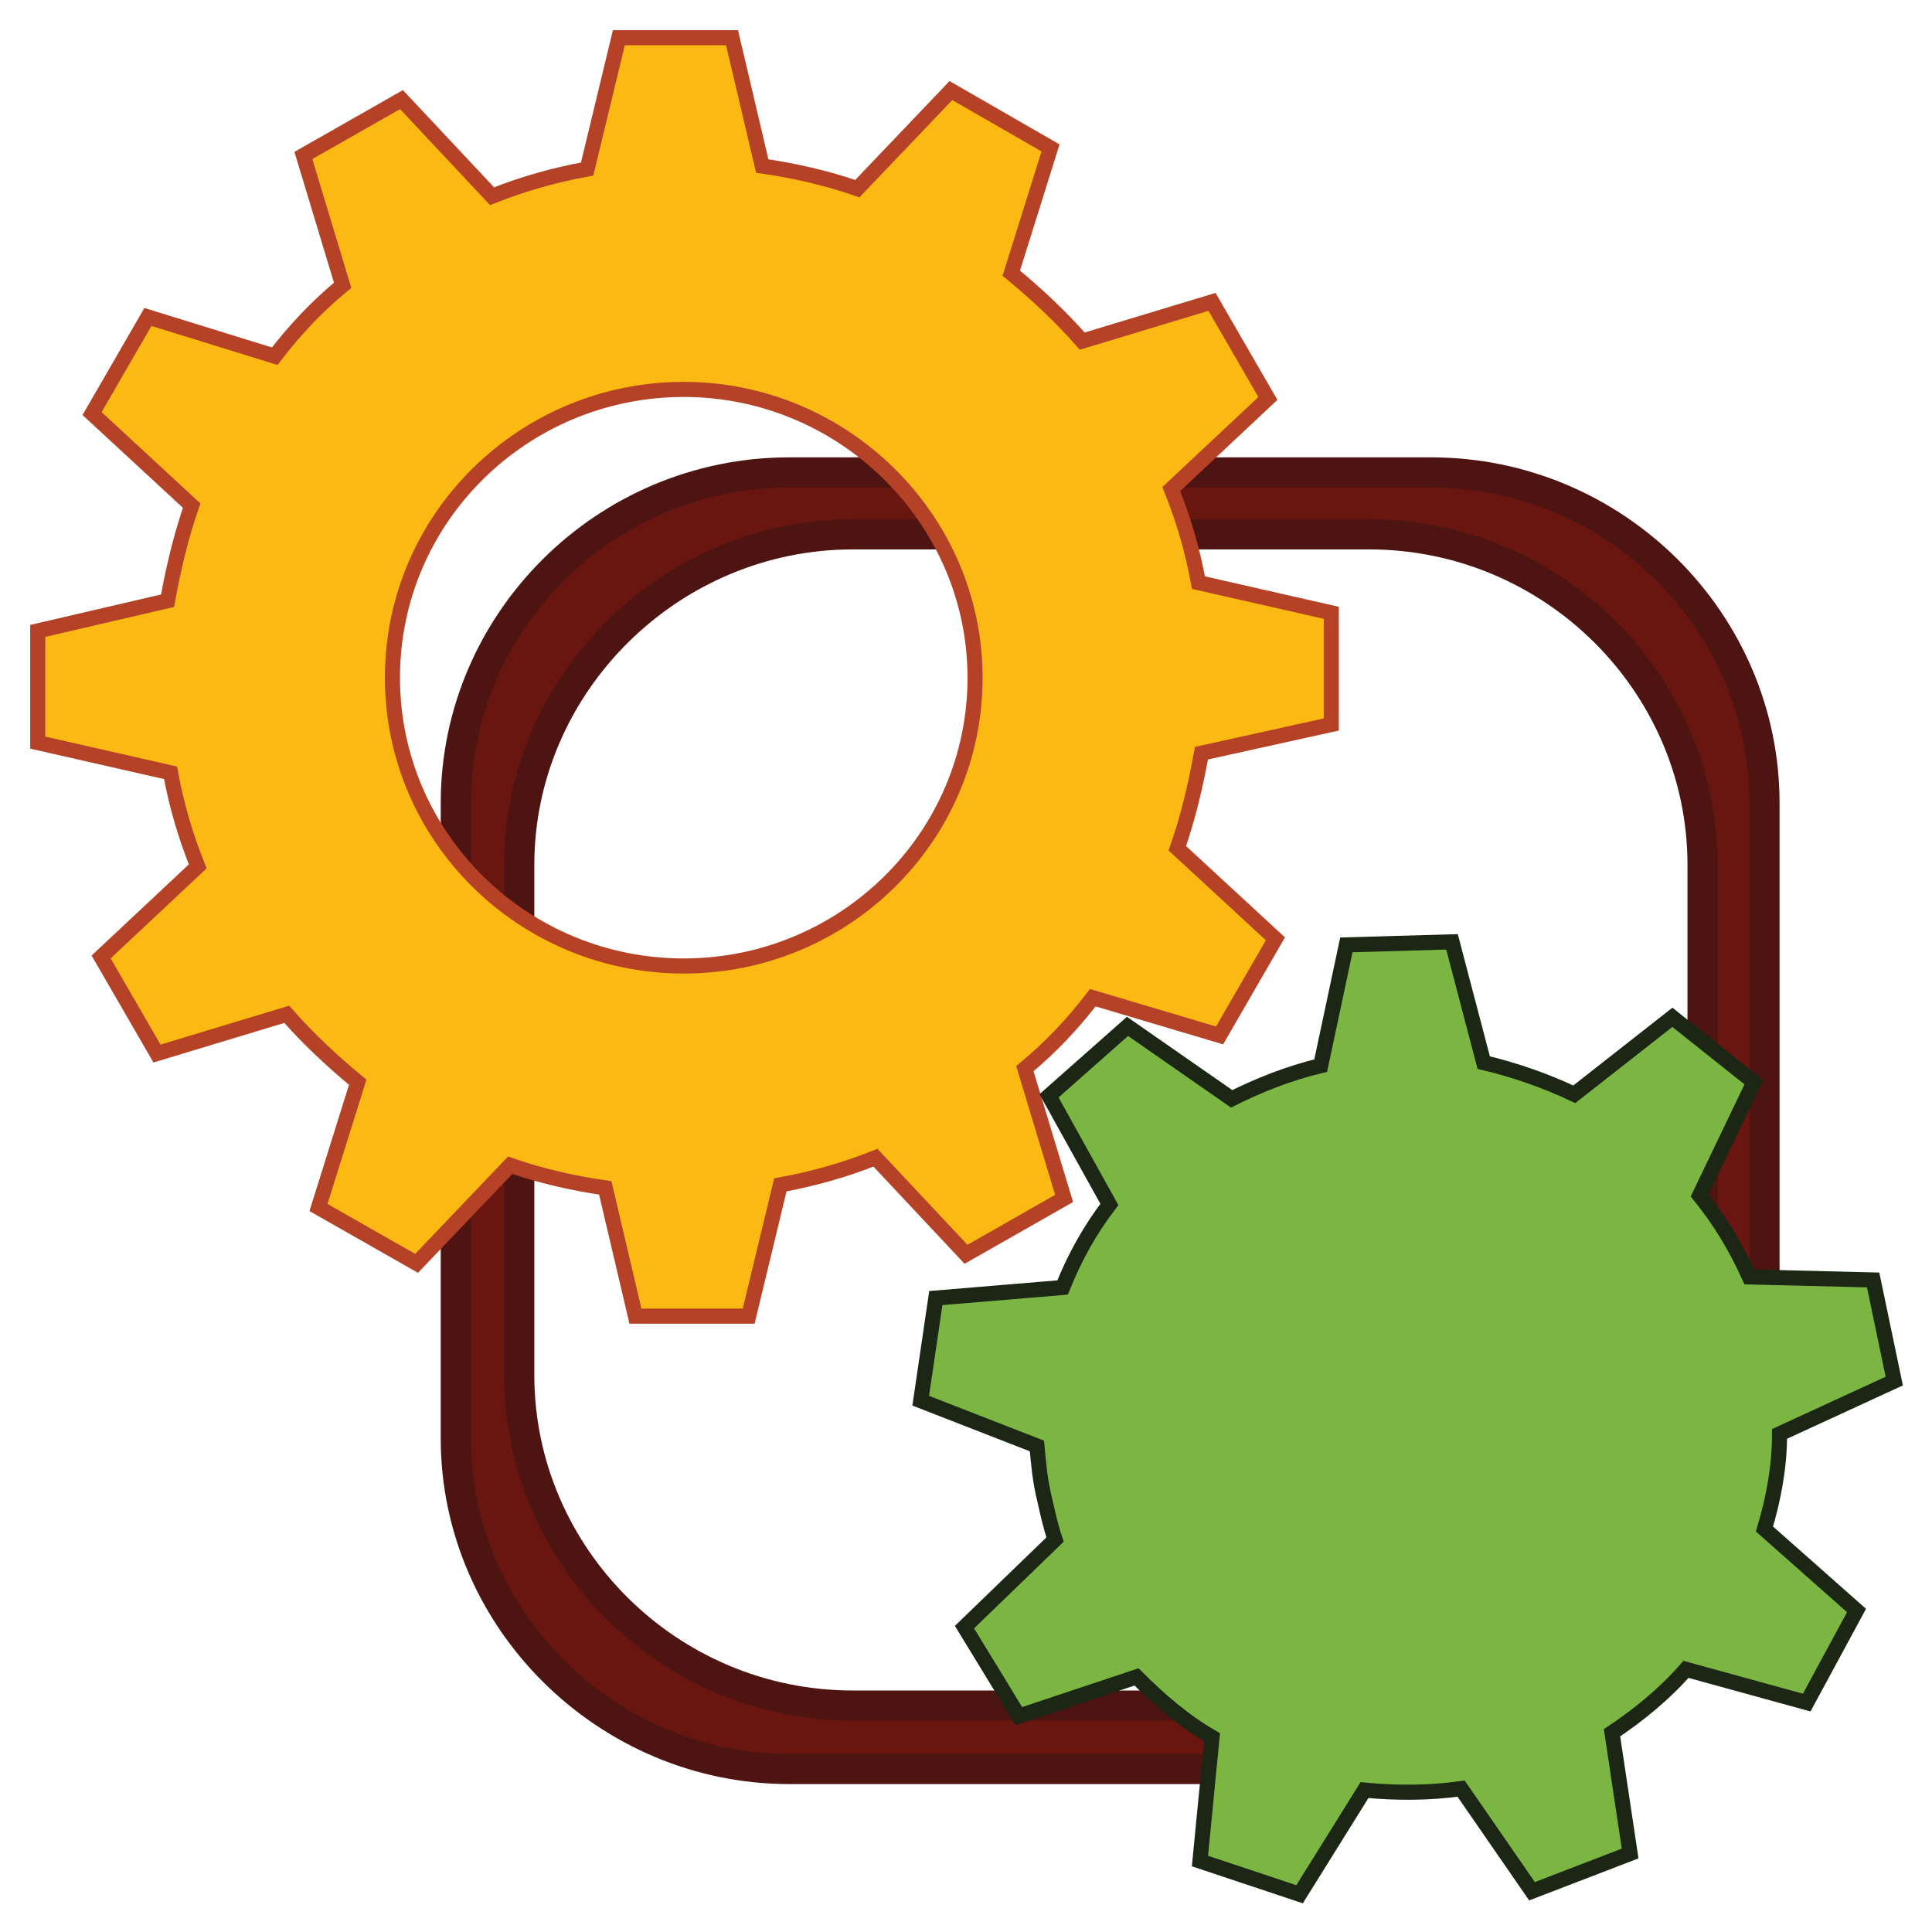 <?xml version="1.0" encoding="utf-8"?>
<svg version="1.1" xmlns="http://www.w3.org/2000/svg" xmlns:xlink="http://www.w3.org/1999/xlink" x="0px" y="0px"
	 viewBox="0 0 128 128" style="enable-background:new 0 0 128 128;" xml:space="preserve">
<style type="text/css">
	.st0{fill:#691610;stroke:#4E1412;stroke-width:2;stroke-miterlimit:10;}
	.st1{fill:#FDB913;stroke:#B54126;stroke-miterlimit:10;}
	.st2{fill:#7BB542;stroke:#1C2614;stroke-miterlimit:10;}
</style>
<g id="Layer_8">
	<path id="XMLID_25_" class="st0" d="M94.8,31.3H52.3c-12.2,0-22.1,9.9-22.1,21.9v42.1c0,12,10,21.9,22.1,21.9h42.5
		c12.2,0,22.1-9.9,22.1-21.9V53.2C116.9,41.2,107,31.3,94.8,31.3z M112.8,91.1c0,12-10,21.9-22.1,21.9H56.5
		c-12.2,0-22.1-9.9-22.1-21.9V57.3c0-12,10-21.9,22.1-21.9h34.2c12.2,0,22.1,9.9,22.1,21.9V91.1z" />
</g>
<g id="Layer_7">
	<path id="XMLID_42_" class="st1" d="M88.2,48v-7.4l-8.8-2c-0.4-2.2-1-4.2-1.8-6.2l6.4-6l-3.7-6.4l-8.6,2.6c-1.4-1.6-3-3.1-4.7-4.5
		l2.6-8.3L63,6l-6.2,6.5c-2-0.7-4.2-1.2-6.3-1.5l-2-8.5H41l-2.1,8.7c-2.2,0.4-4.3,1-6.3,1.8l-6-6.4l-6.5,3.7l2.6,8.6
		c-1.7,1.4-3.2,3-4.5,4.7L9.8,21l-3.7,6.4l6.6,6.1c-0.7,2-1.2,4.1-1.6,6.3l-8.6,2v7.4l8.8,2c0.4,2.2,1,4.2,1.8,6.2l-6.4,6l3.7,6.4
		l8.6-2.6c1.4,1.6,3,3.1,4.7,4.5l-2.6,8.3l6.5,3.7l6.2-6.5c2,0.7,4.2,1.2,6.3,1.5l2,8.5h7.5l2.1-8.7c2.2-0.4,4.3-1,6.3-1.8l6,6.4
		l6.5-3.7l-2.6-8.6c1.7-1.4,3.2-3,4.5-4.7l8.4,2.5l3.7-6.4L78,56.2c0.7-2,1.2-4.1,1.6-6.3L88.2,48z M26,44.9
		c0-10.6,8.7-19.1,19.3-19.1s19.3,8.6,19.3,19.1c0,10.6-8.7,19.1-19.3,19.1S26,55.5,26,44.9z" />
</g>
<g id="Layer_6">
	<path id="XMLID_20_" class="st2" d="M125.5,91.5l-1.4-6.7l-8.2-0.2c-0.9-2-2-3.8-3.3-5.4l3.6-7.5l-5.4-4.3l-6.5,5.1
		c-1.9-0.9-3.9-1.6-6-2.1l-2.1-8l-7,0.2l-1.7,8c-2.1,0.5-4.1,1.3-5.9,2.2L74.7,68l-5.2,4.6l4,7.2c-1.3,1.7-2.3,3.5-3.1,5.5L62,86
		l-1,6.8l7.7,3c0.1,1.1,0.2,2.3,0.5,3.5c0.2,0.9,0.4,1.8,0.7,2.7l-6,5.8l3.6,5.9l7.8-2.6c1.5,1.5,3.1,2.9,5,4l-0.8,8.2l6.6,2.2
		l4.3-6.9c2.1,0.2,4.3,0.2,6.4-0.1l4.7,6.8l6.5-2.5l-1.2-8c1.8-1.2,3.5-2.6,4.9-4.2l8,2.2l3.3-6.1l-6.1-5.4c0.6-2,1-4.1,1-6.3
		L125.5,91.5z" />
</g>
</svg>
